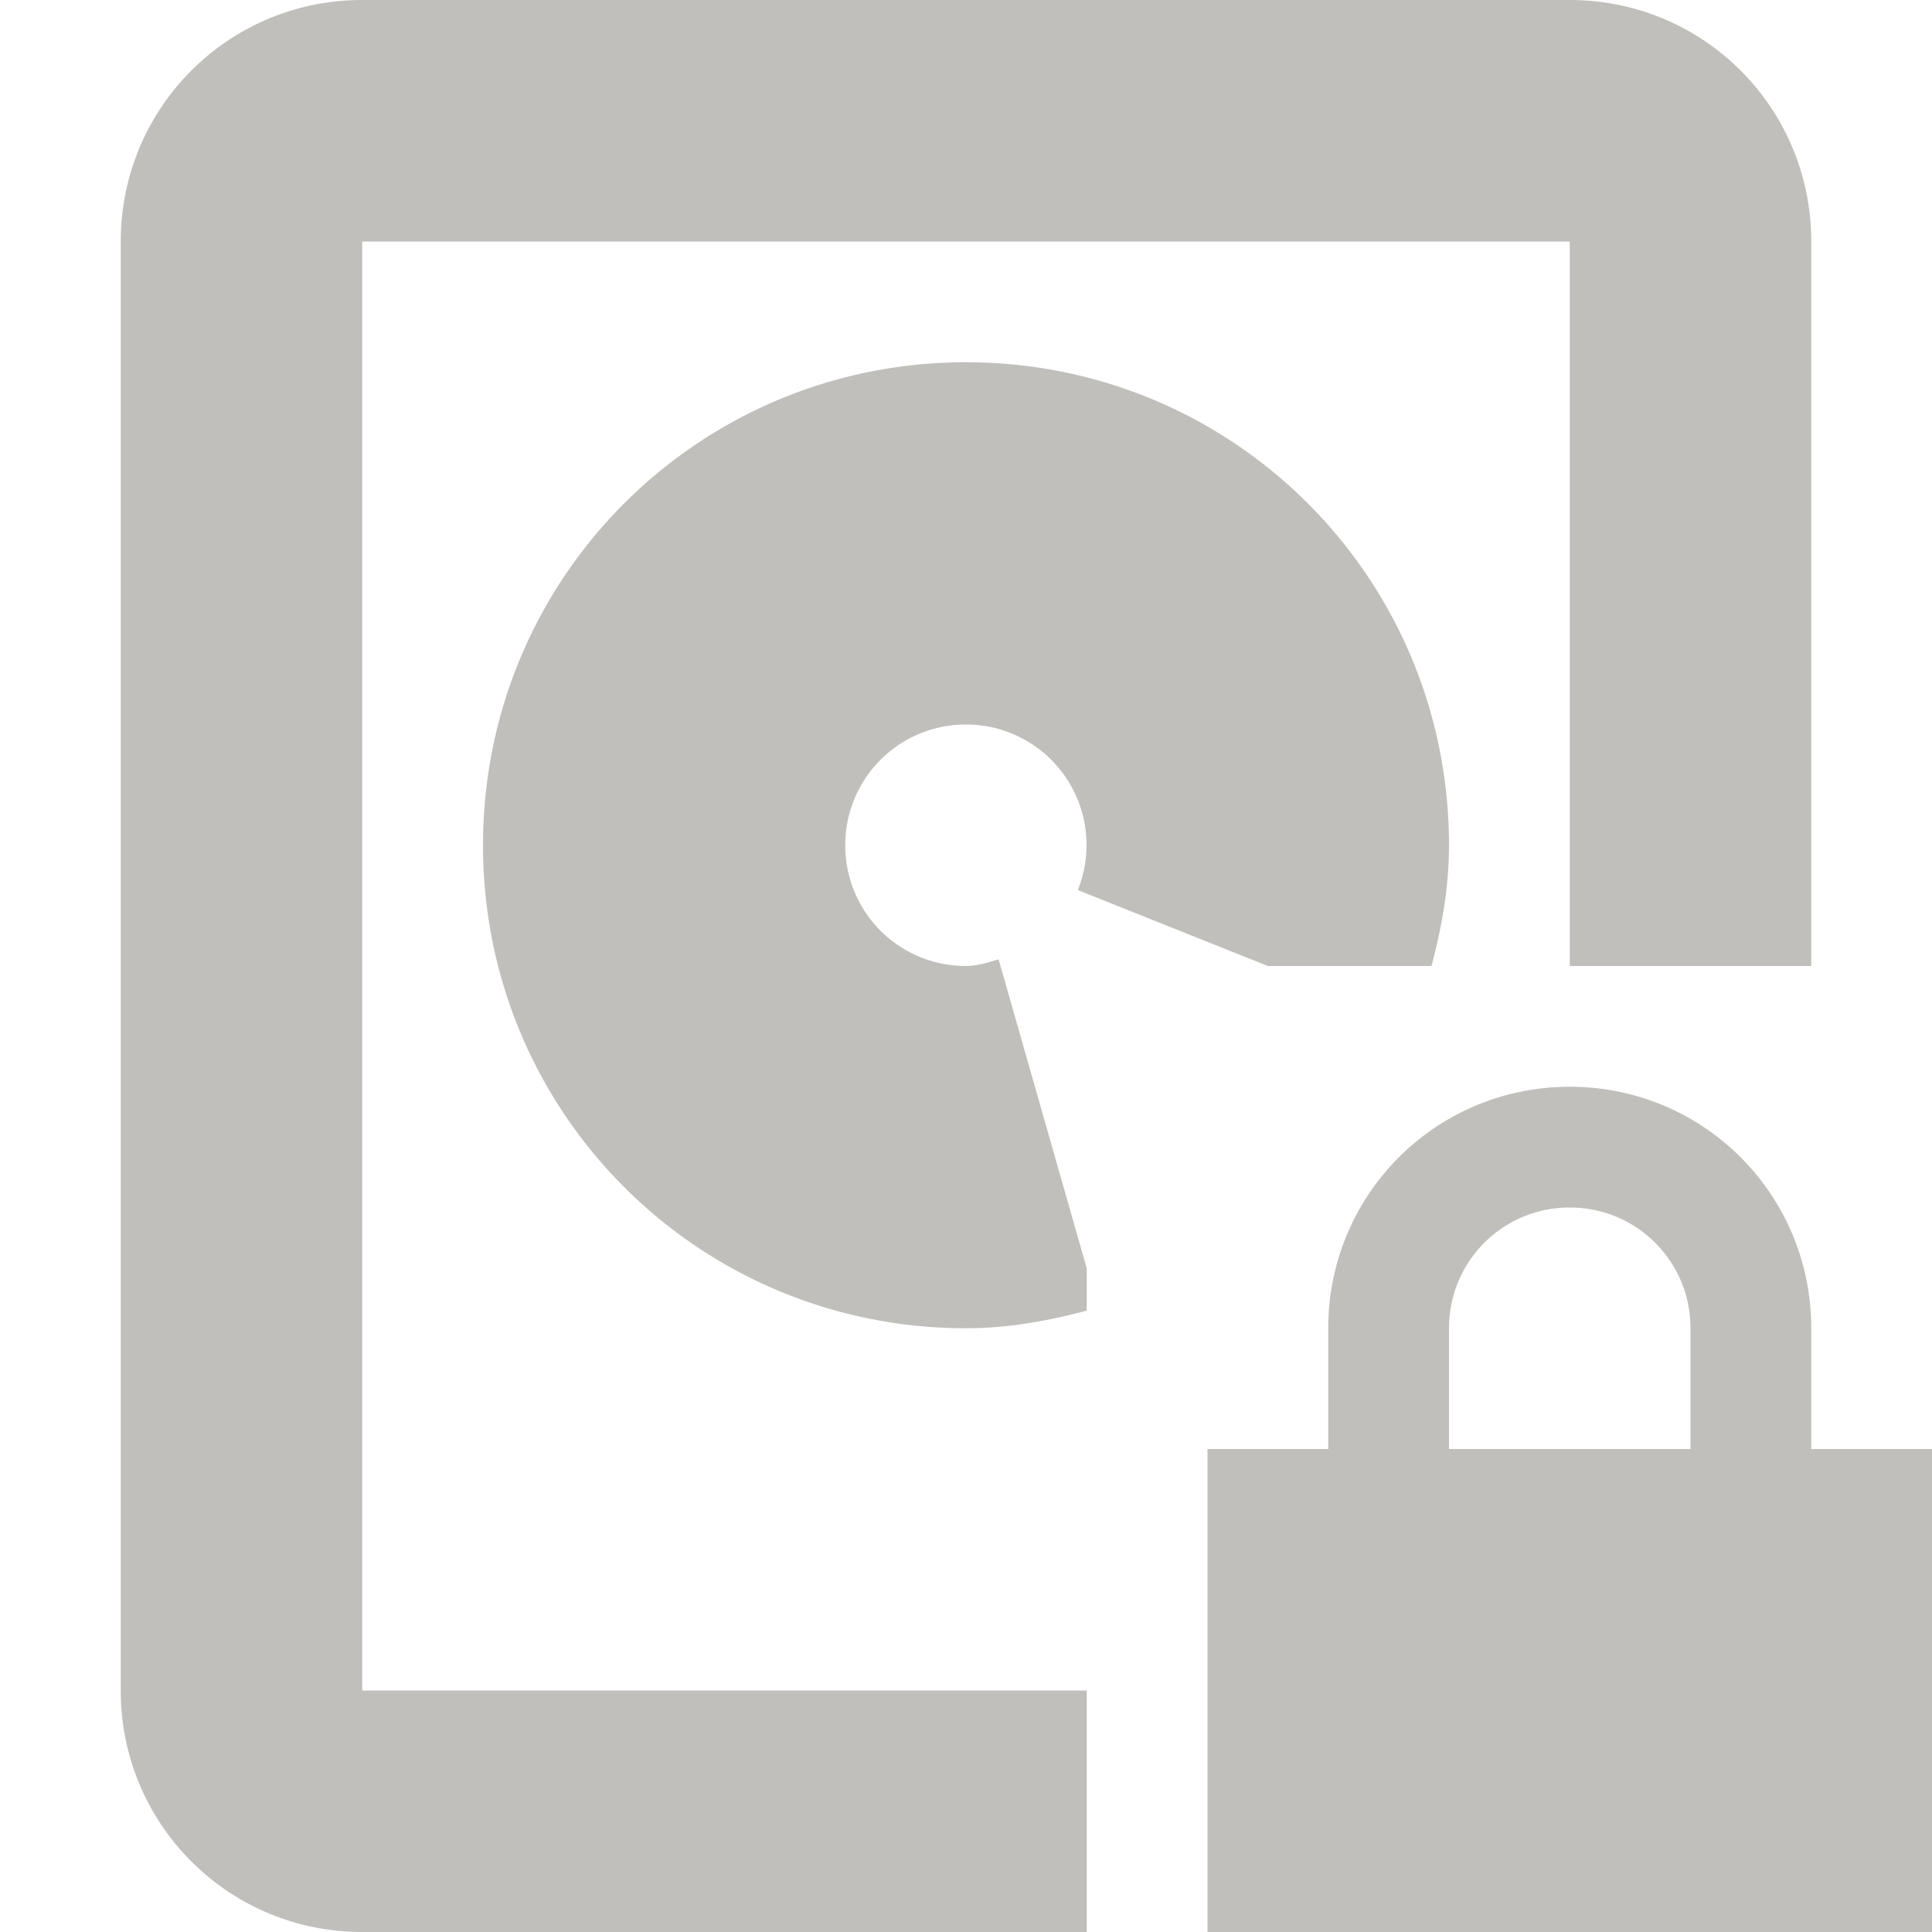 <svg height="16" width="16" xmlns="http://www.w3.org/2000/svg"><path d="M3 0C1.892 0 1 .892 1 2v12c0 1.108.892 2 2 2h6v-2H3V2h10v6h2V2c0-1.108-.892-2-2-2zm5 3C5.784 3 4 4.784 4 7s1.784 4 4 4c.349 0 .68-.061 1-.146v-.35l-.73-2.559C8.182 7.97 8.096 8 8 8c-.554 0-1-.446-1-1s.446-1 1-1a.998.998 0 0 1 .926 1.371L10.5 8h1.355c.085-.32.145-.652.145-1 0-2.216-1.784-4-4-4zm5 6c-1.108 0-2 .892-2 2v1h-1v4h6v-4h-1v-1c0-1.108-.892-2-2-2zm0 1c.554 0 1 .446 1 1v1h-2v-1c0-.554.446-1 1-1z" fill="#c0bfbc"/></svg>